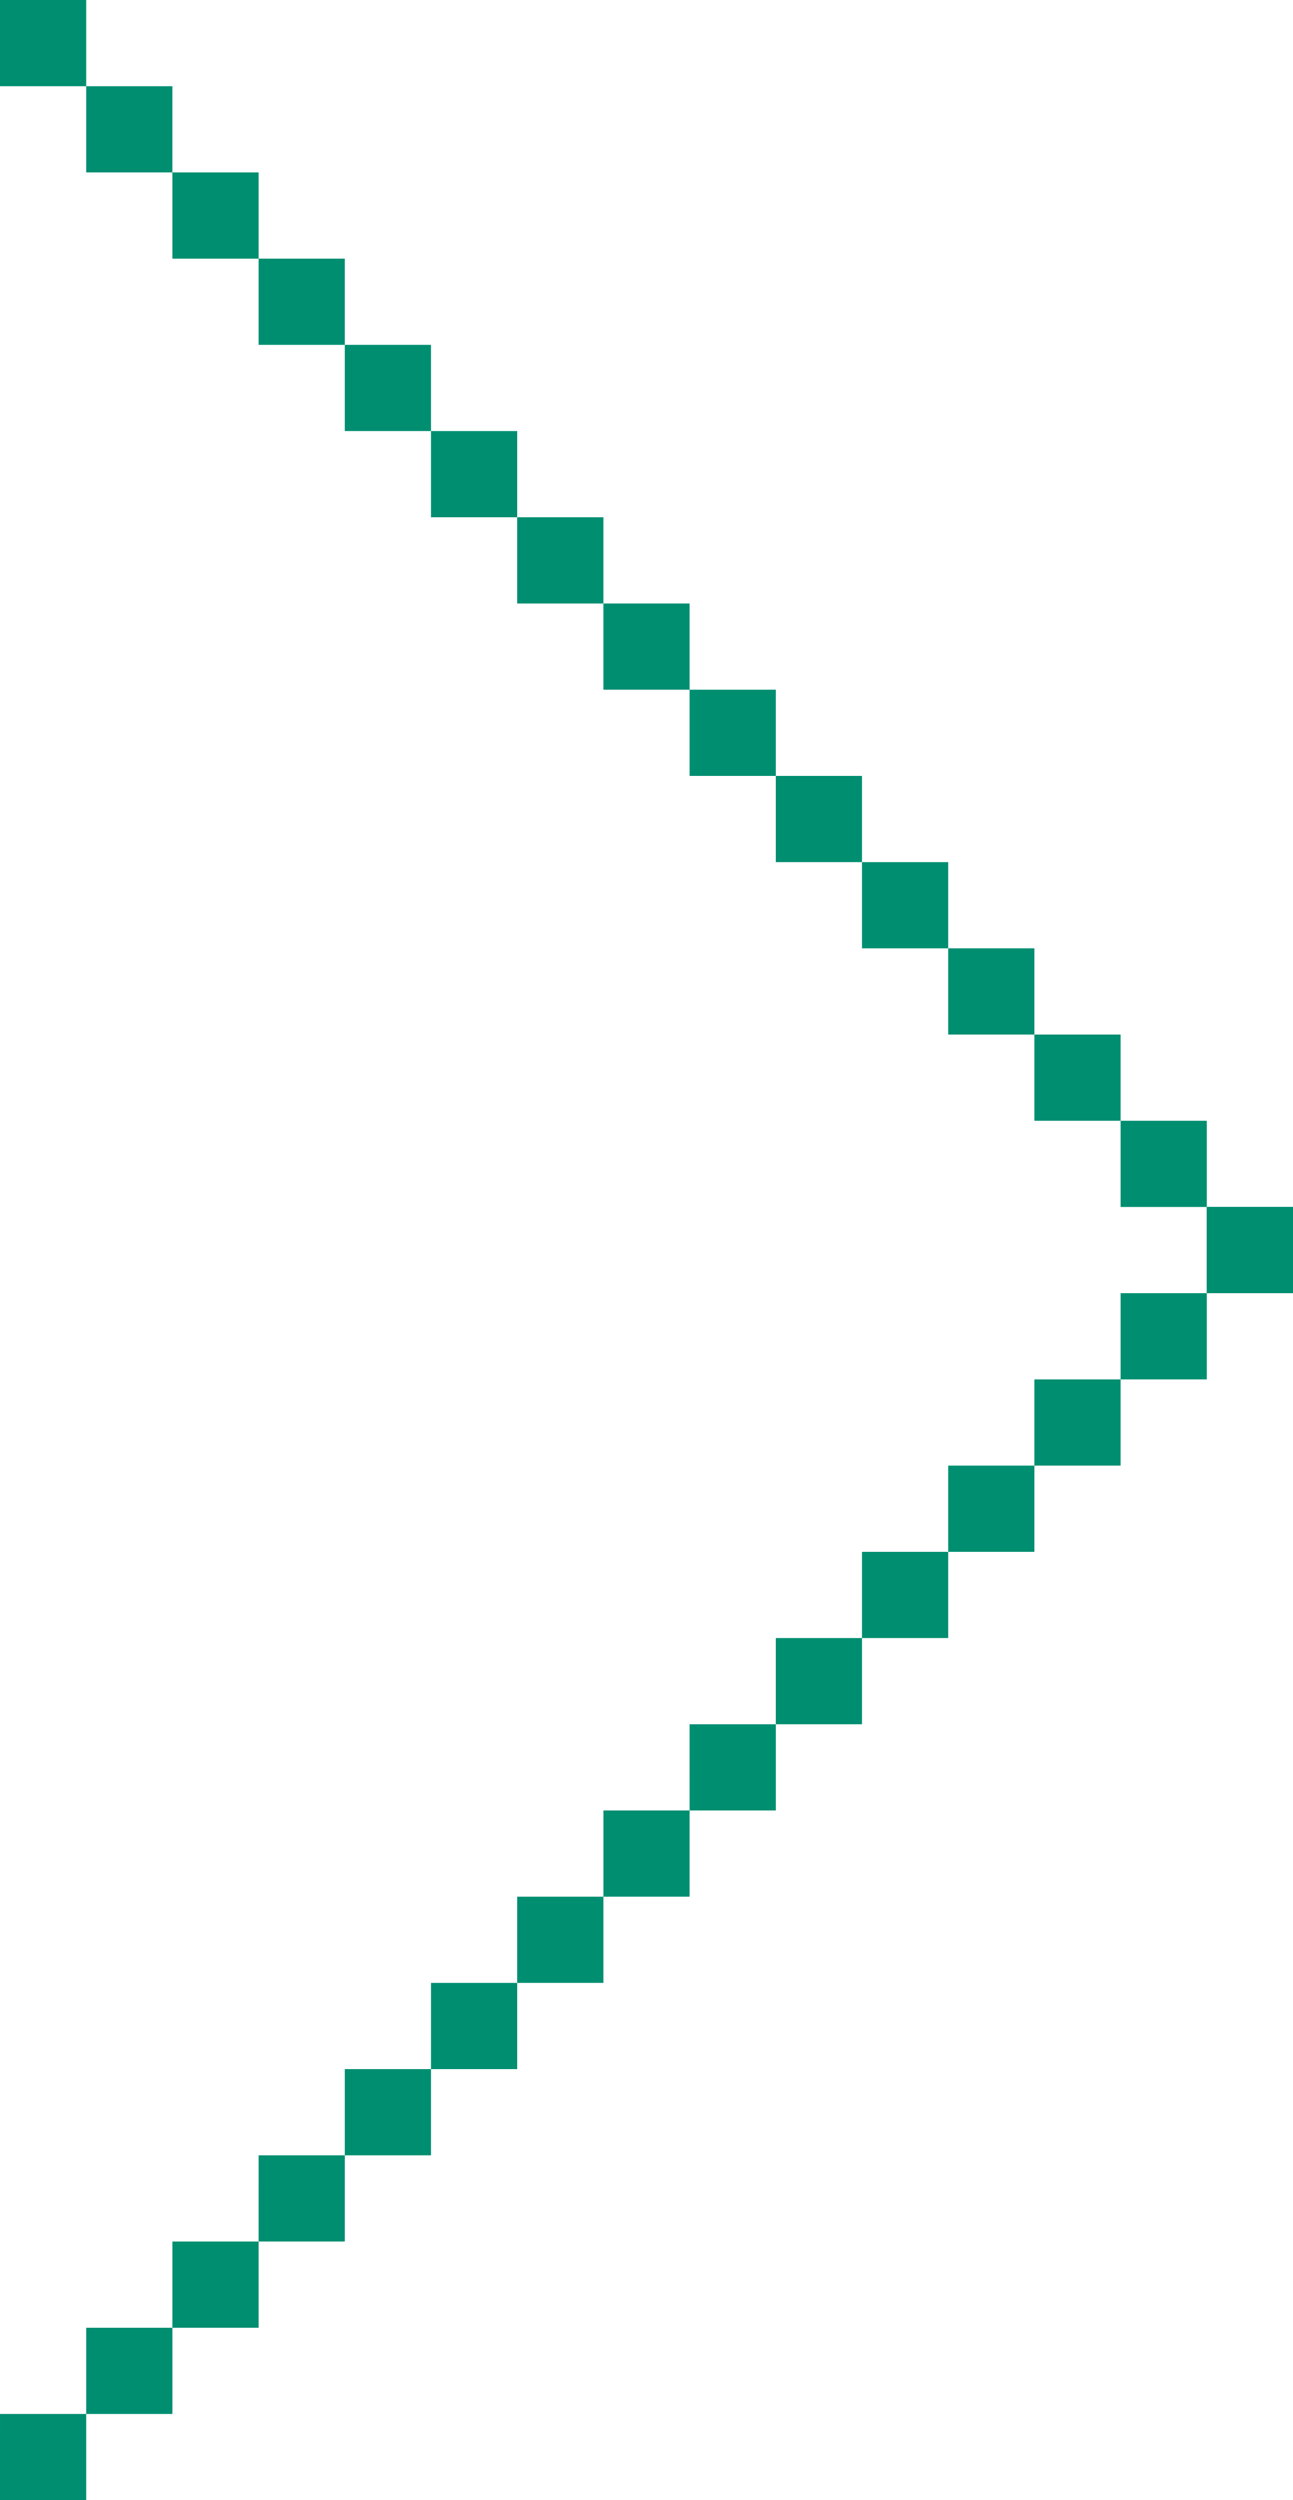 <svg id="Layer_1" data-name="Layer 1" xmlns="http://www.w3.org/2000/svg" width="15" height="29"><defs><style>.cls-1{fill:#008e70}</style></defs><path class="cls-1" d="M12 16h1v1h-1zm1-1h1v1h-1zm1-1h1v1h-1zm-5 5h1v1H9zm1-1h1v1h-1zm1-1h1v1h-1zm-5 5h1v1H6zm1-1h1v1H7zm1-1h1v1H8zm-5 5h1v1H3zm1-1h1v1H4zm1-1h1v1H5zm-5 5h1v1H0zm1-1h1v1H1zm1-1h1v1H2z"/><path class="cls-1" transform="rotate(-180 48.5 26)" d="M82 37h1v1h-1z"/><path class="cls-1" transform="rotate(-180 47.5 25)" d="M81 36h1v1h-1z"/><path class="cls-1" transform="rotate(-180 46.5 24)" d="M80 35h1v1h-1z"/><path class="cls-1" transform="rotate(-180 45.5 23)" d="M79 34h1v1h-1z"/><path class="cls-1" transform="rotate(-180 44.5 22)" d="M78 33h1v1h-1z"/><path class="cls-1" transform="rotate(-180 43.5 21)" d="M77 32h1v1h-1z"/><path class="cls-1" transform="rotate(-180 42.5 20)" d="M76 31h1v1h-1z"/><path class="cls-1" transform="rotate(-180 41.5 19)" d="M75 30h1v1h-1z"/><path class="cls-1" transform="rotate(-180 40.5 18)" d="M74 29h1v1h-1z"/><path class="cls-1" transform="rotate(-180 39.5 17)" d="M73 28h1v1h-1z"/><path class="cls-1" transform="rotate(-180 38.5 16)" d="M72 27h1v1h-1z"/><path class="cls-1" transform="rotate(-180 37.5 15)" d="M71 26h1v1h-1z"/><path class="cls-1" transform="rotate(-180 36.5 14)" d="M70 25h1v1h-1z"/><path class="cls-1" transform="rotate(-180 35.5 13)" d="M69 24h1v1h-1z"/><path class="cls-1" transform="rotate(-180 34.5 12)" d="M68 23h1v1h-1z"/></svg>